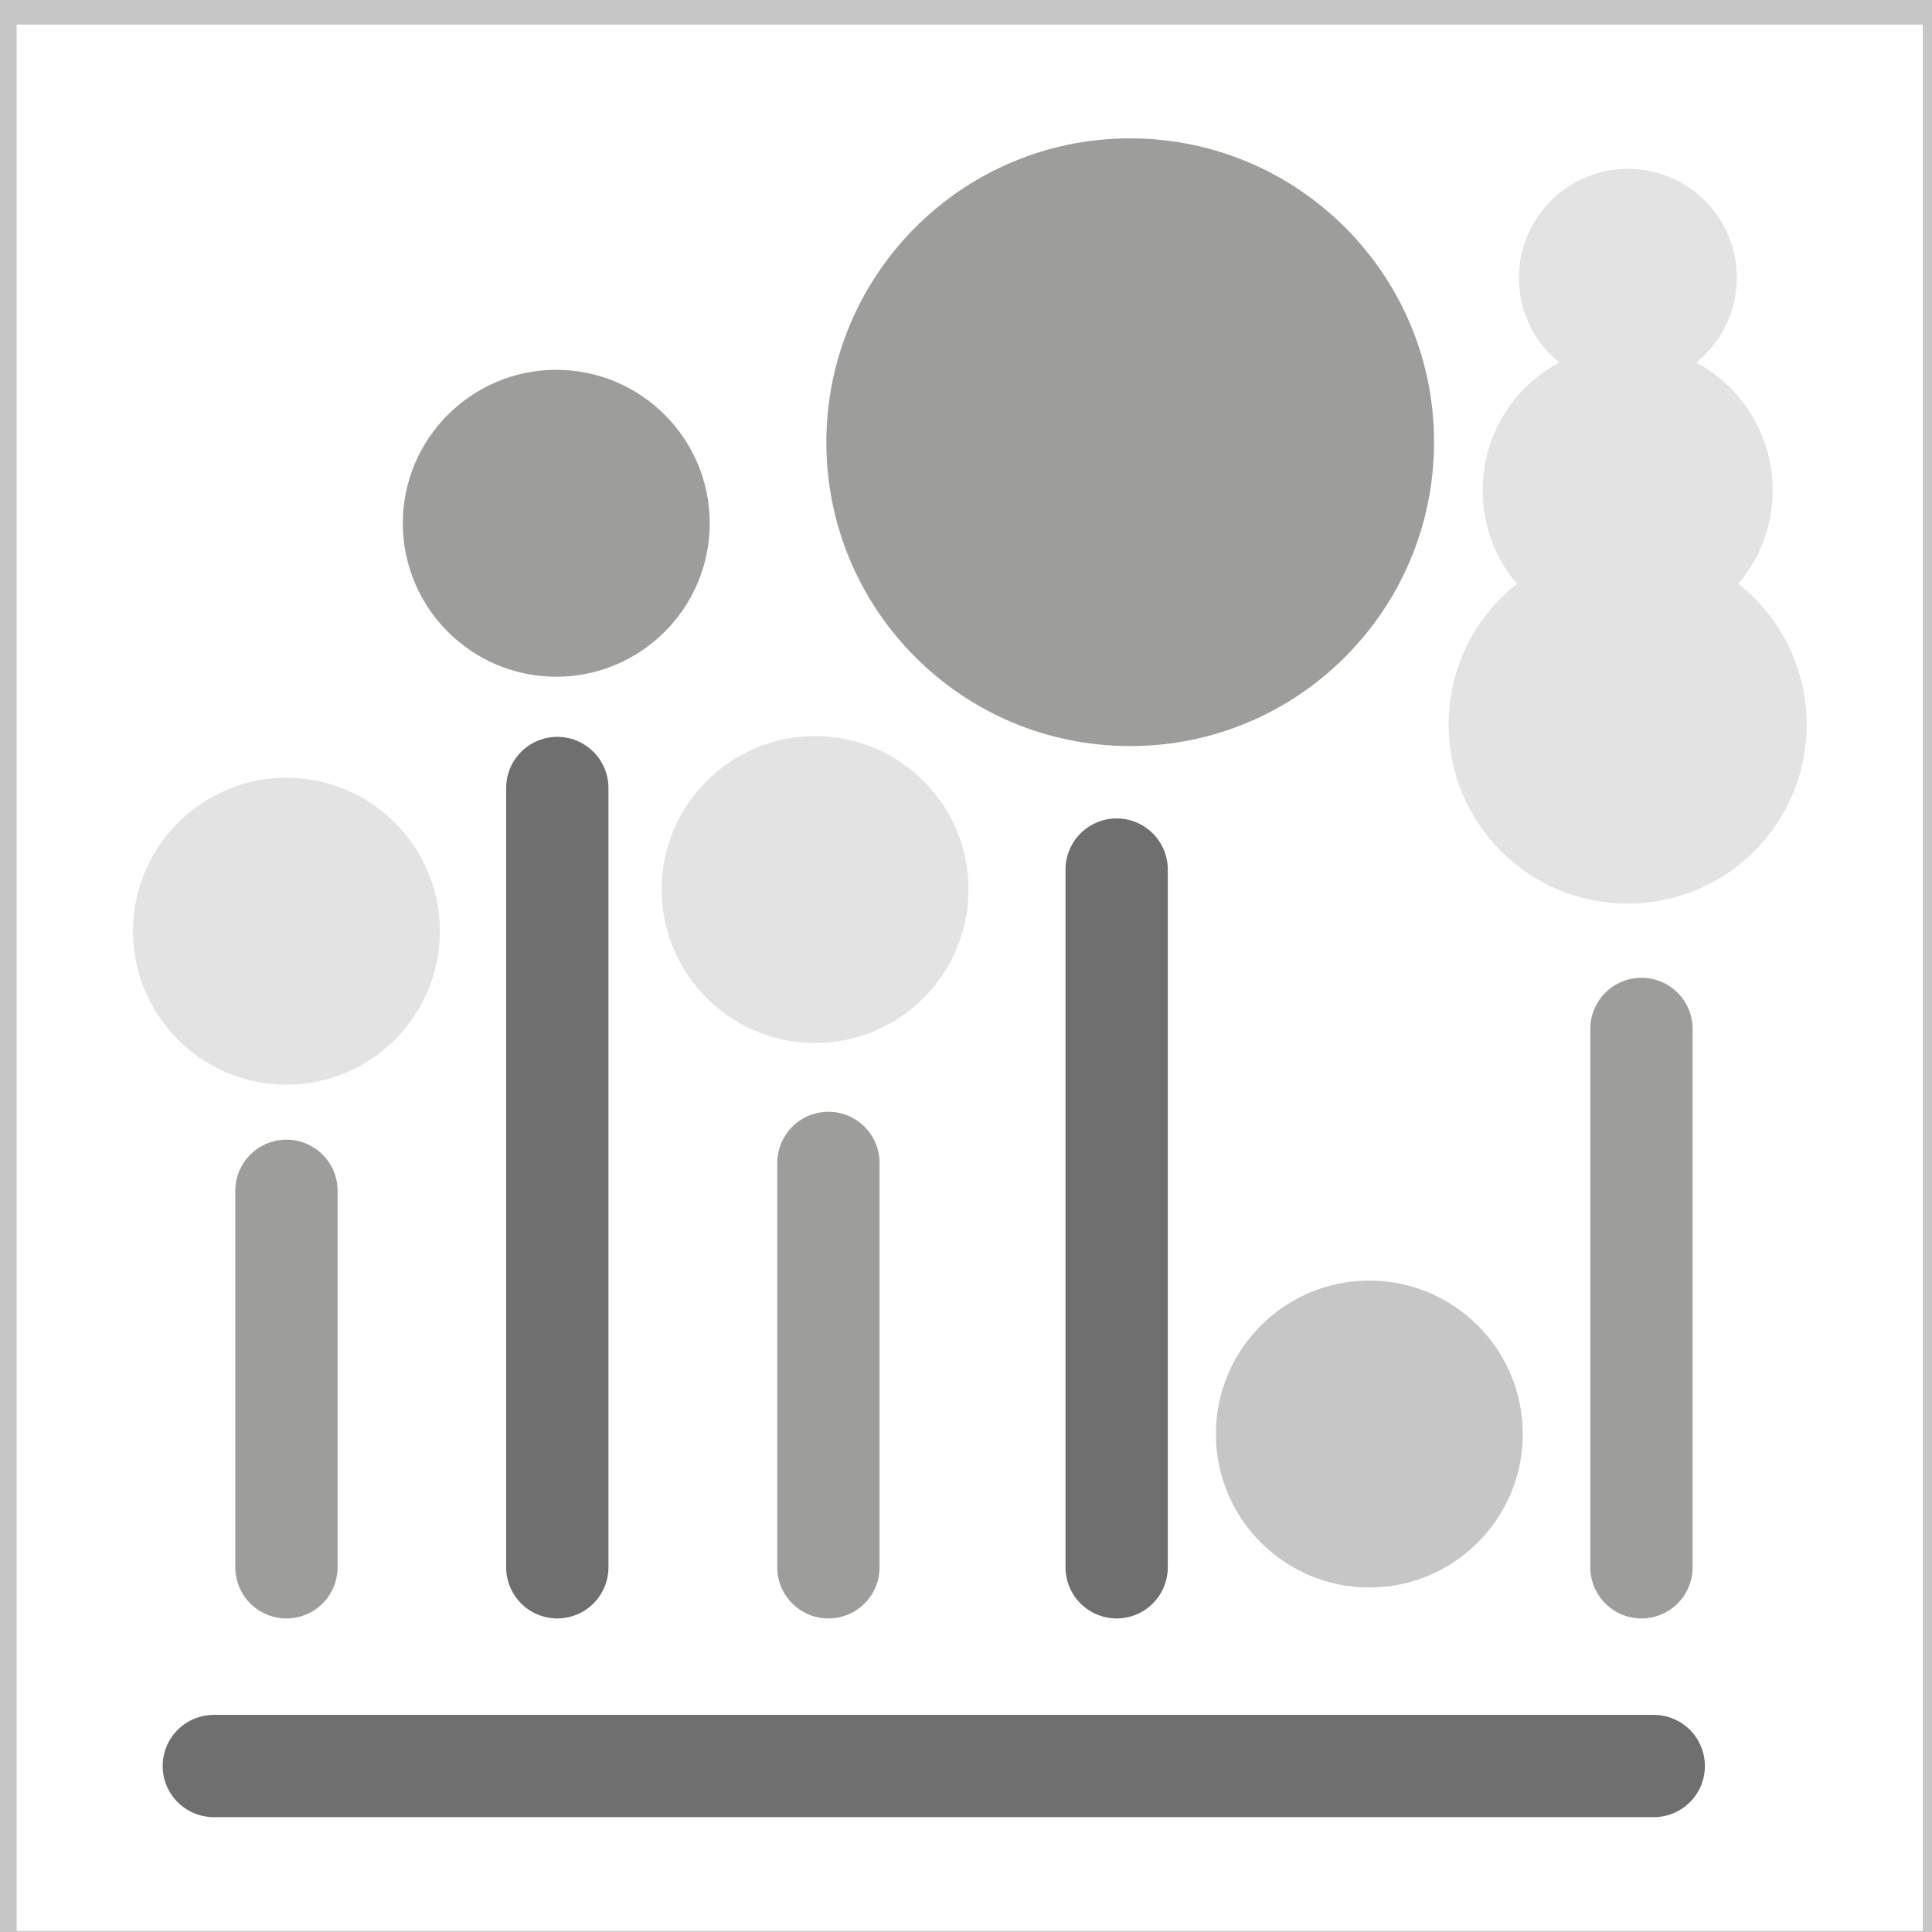 <svg version="1.1" id="id_S10" xmlns="http://www.w3.org/2000/svg" xmlns:xlink="http://www.w3.org/1999/xlink" x="0px" y="0px"
	 viewBox="0 0 75.54 75.54" style="enable-background:new 0 0 75.54 75.54;" xml:space="preserve">
<rect x="0" y="0" width="75.54" height="75.54" fill="#333333" stroke="none"/>
<style type="text/css">
	.st0{fill:#FFFFFF;}
	.st1{fill:none;stroke:#C6C6C6;}
	.st2{fill:none;stroke:#706F6F;stroke-width:4;stroke-linecap:round;stroke-linejoin:round;}
	.st3{fill:none;stroke:#9D9D9C;stroke-width:4;stroke-linecap:round;stroke-linejoin:round;}
	.st4{fill:#E3E3E3;}
	.st5{fill:#9D9D9C;}
	.st6{fill:#C6C6C6;}
</style>
<polygon class="st0" points="0.15,0.46 0.15,76 75.68,76 75.68,0.46 0.15,0.46 "/>
<polygon class="st1" points="0.15,0.46 0.15,76 75.68,76 75.68,0.46 0.15,0.46 "/>
<line class="st2" x1="43.66" y1="34" x2="43.66" y2="61.28"/>
<path class="st3" d="M11.2,46.56v14.72 M32.39,45.47v15.81"/>
<line class="st2" x1="8.36" y1="69.05" x2="64.66" y2="69.05"/>
<path class="st4" d="M31.87,40.78c3.31,0,6-2.69,6-6s-2.69-6-6-6s-6,2.69-6,6S28.56,40.78,31.87,40.78z"/>
<path class="st5" d="M21.75,26.46c3.31,0,6-2.69,6-6s-2.69-6-6-6s-6,2.69-6,6S18.44,26.46,21.75,26.46z"/>
<path class="st4" d="M11.2,42.41c3.31,0,6-2.69,6-6s-2.69-6-6-6s-6,2.69-6,6S7.89,42.41,11.2,42.41z"/>
<path class="st6" d="M53.54,62.07c3.31,0,6-2.69,6-6s-2.69-6-6-6s-6,2.69-6,6S50.23,62.07,53.54,62.07z"/>
<path class="st5" d="M44.18,29.17c6.56,0.01,11.88-5.31,11.89-11.87c0.01-6.56-5.31-11.88-11.87-11.89
	c-6.56-0.01-11.88,5.31-11.89,11.87c0,0,0,0.01,0,0.01C32.31,23.85,37.62,29.17,44.18,29.17z"/>
<line class="st3" x1="64.18" y1="40.23" x2="64.18" y2="61.28"/>
<line class="st2" x1="21.79" y1="30.81" x2="21.79" y2="61.28"/>
<path class="st4" d="M63.64,35.33c3.87,0,7-3.13,7-7s-3.13-7-7-7c-3.87,0-7,3.13-7,7S59.77,35.33,63.64,35.33z"/>
<path class="st4" d="M63.64,24.84c3.13,0,5.67-2.54,5.67-5.67c0-3.13-2.54-5.67-5.67-5.67c-3.13,0-5.67,2.54-5.67,5.67l0,0
	C57.97,22.3,60.51,24.84,63.64,24.84z"/>
<path class="st4" d="M63.64,15.12c2.35,0.01,4.26-1.9,4.27-4.25c0.01-2.35-1.9-4.26-4.25-4.27c-2.35-0.01-4.26,1.9-4.27,4.25
	c0,0.01,0,0.01,0,0.02C59.39,13.22,61.29,15.12,63.64,15.12L63.64,15.12z"/>
</svg>
